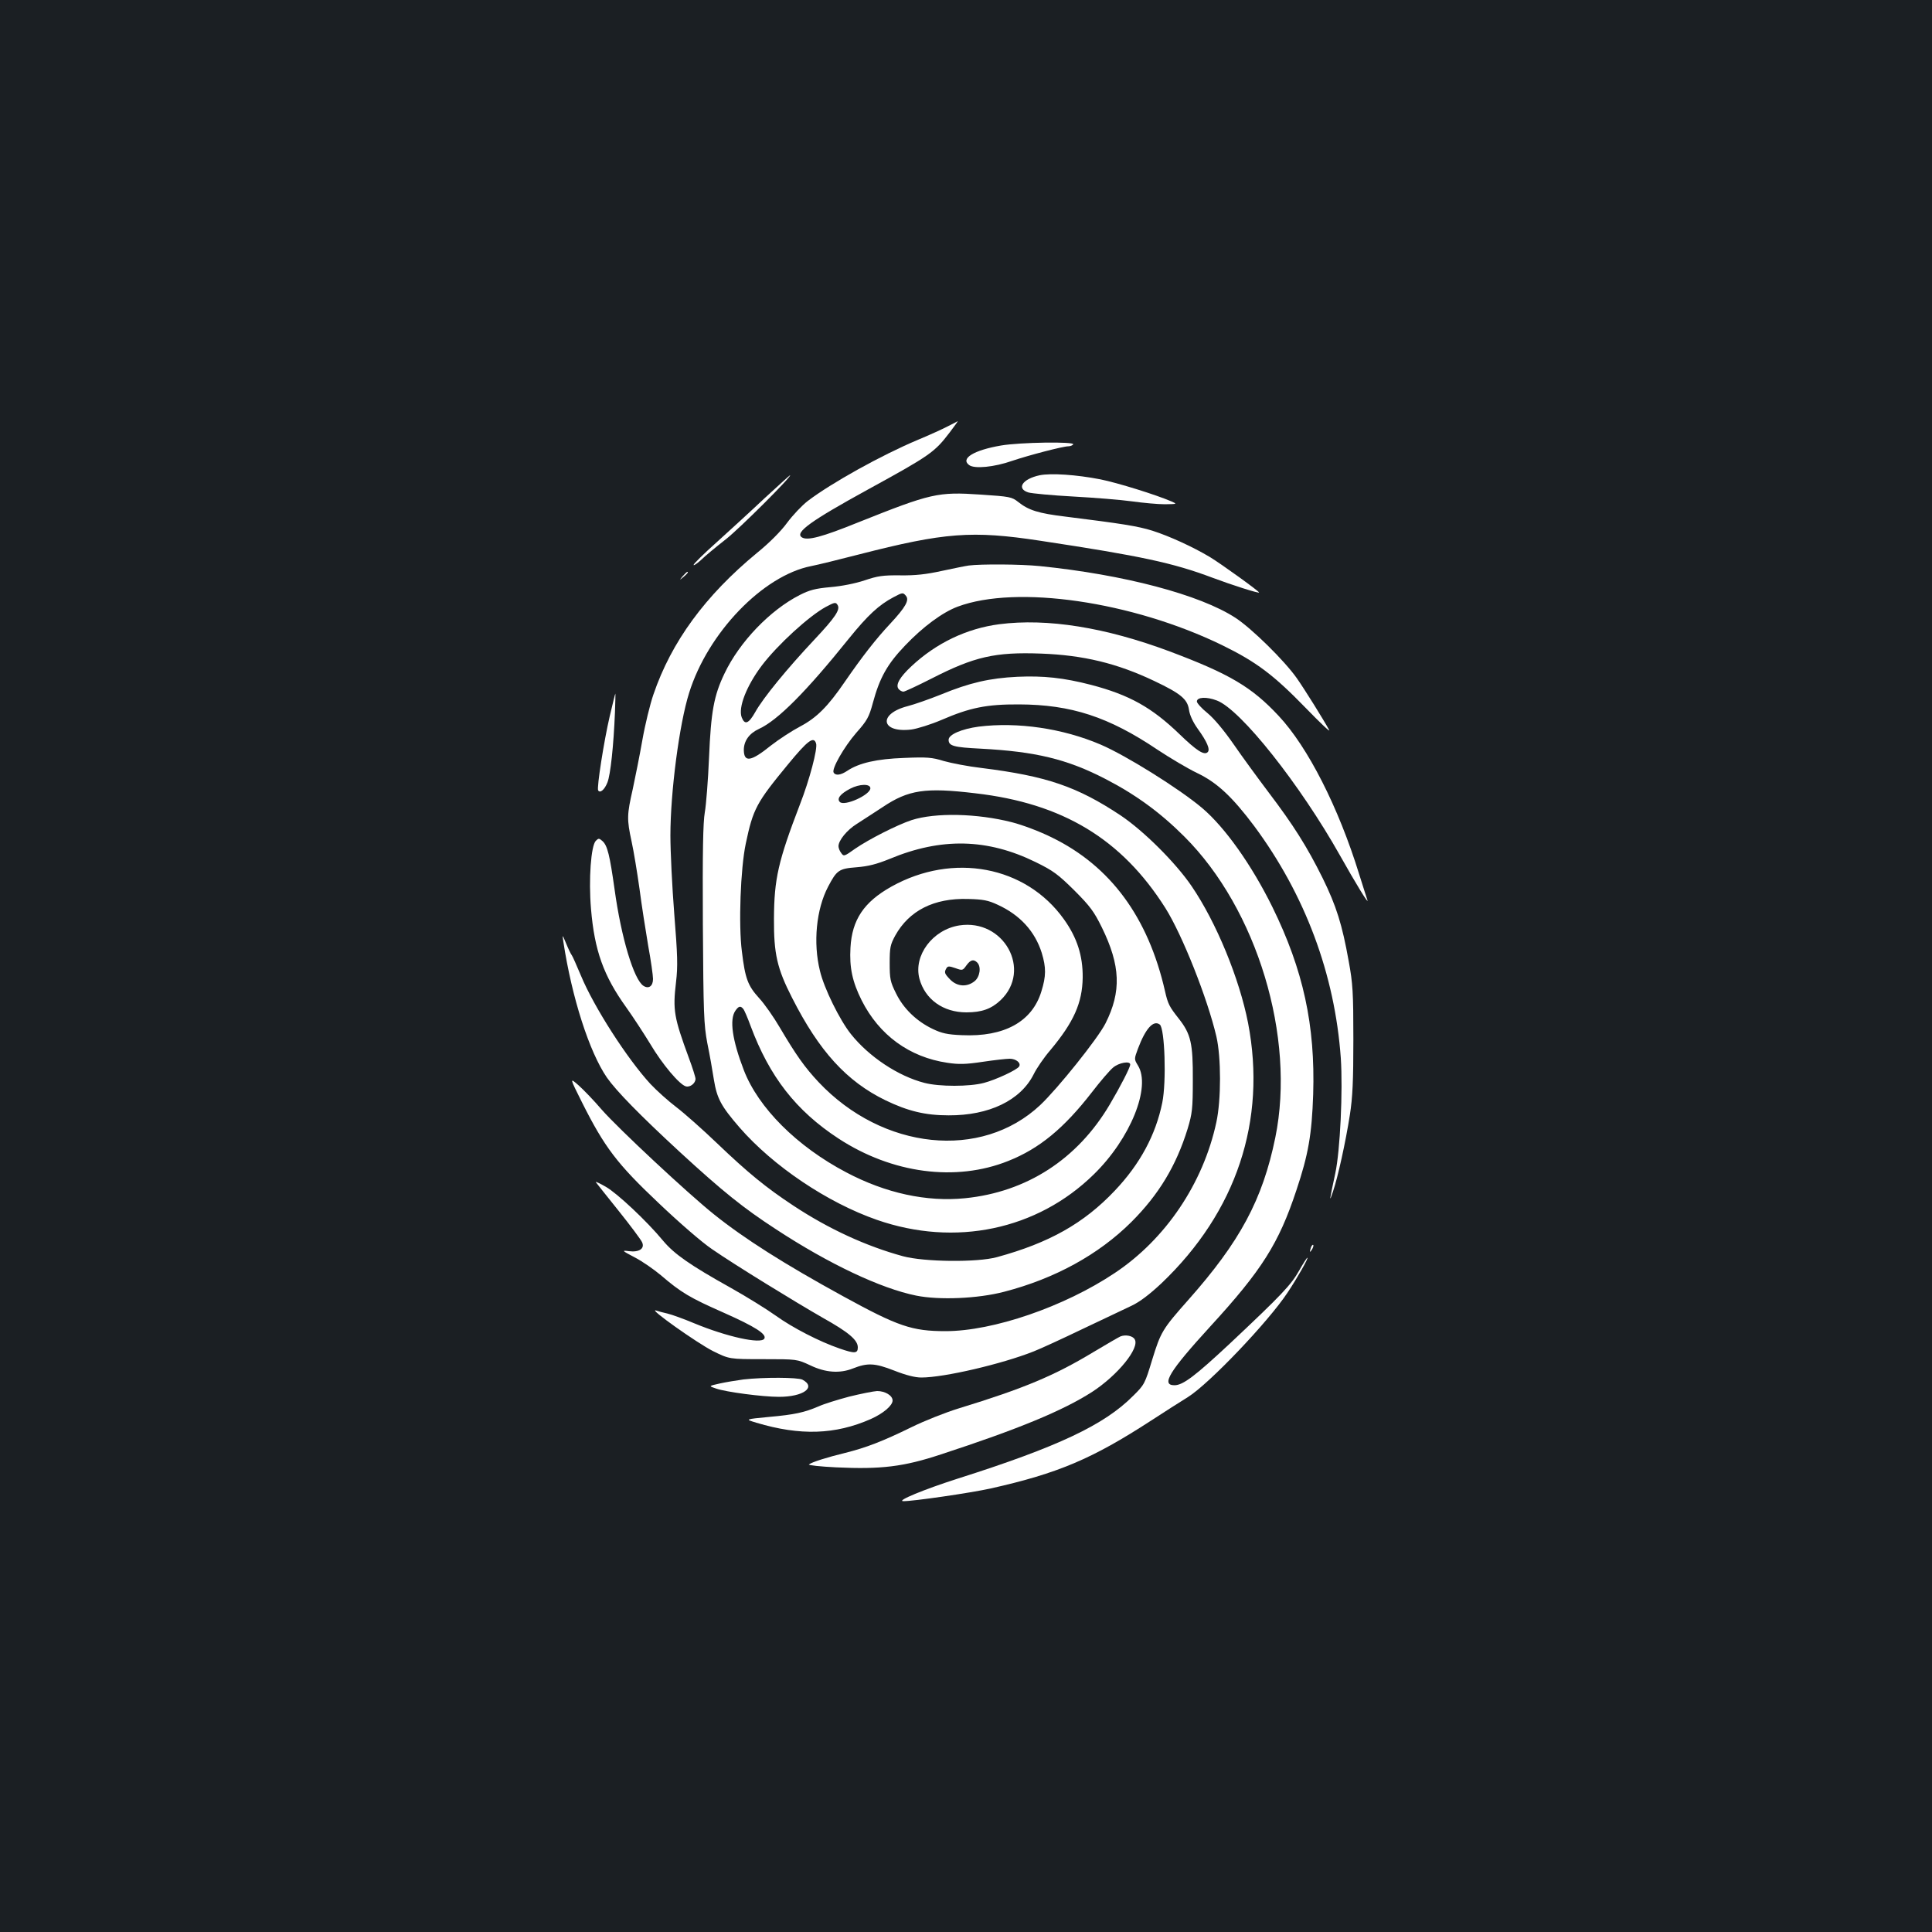 <?xml version="1.0" standalone="no"?>
<!DOCTYPE svg PUBLIC "-//W3C//DTD SVG 20010904//EN"
 "http://www.w3.org/TR/2001/REC-SVG-20010904/DTD/svg10.dtd">
<svg version="1.0" xmlns="http://www.w3.org/2000/svg"
 width="1000pt" height="1000pt" viewBox="0 0 1000 1000"
 preserveAspectRatio="xMidYMid meet">
<rect width="100%" height="100%" fill="#1b1f23"/>
<g transform="translate(0,1000) scale(0.1,-0.1)"
fill="#ffffff" stroke="none">
<path d="M4905 7793 c-27 -14 -97 -46 -155 -70 -188 -79 -447 -223 -569 -316
-30 -23 -78 -74 -107 -113 -32 -44 -93 -105 -156 -156 -268 -221 -443 -460
-536 -733 -17 -49 -43 -155 -57 -235 -14 -80 -37 -194 -50 -255 -30 -132 -31
-155 -6 -270 11 -50 29 -160 41 -245 11 -85 32 -218 45 -295 14 -76 25 -154
25 -172 0 -37 -22 -53 -49 -36 -50 31 -116 251 -150 500 -25 177 -37 226 -62
249 -18 16 -21 16 -35 2 -25 -25 -38 -199 -25 -352 18 -216 65 -347 183 -511
35 -49 91 -135 124 -189 63 -106 151 -210 184 -219 22 -6 50 16 50 39 0 8 -15
56 -34 107 -78 212 -84 248 -67 393 10 84 8 139 -9 353 -11 140 -20 322 -20
406 0 225 46 578 97 739 97 311 382 607 632 656 31 6 142 33 246 60 444 114
586 125 940 71 523 -79 688 -115 890 -191 104 -39 237 -81 242 -77 4 4 -197
149 -255 184 -87 52 -209 108 -297 136 -76 24 -162 37 -450 73 -141 17 -191
33 -245 76 -33 26 -43 28 -194 38 -222 15 -256 7 -632 -143 -190 -77 -266 -97
-294 -78 -37 25 47 85 340 246 325 178 347 194 425 296 25 33 44 59 42 59 -1
-1 -24 -13 -52 -27z"/>
<path d="M5181 7694 c-140 -24 -211 -67 -165 -101 27 -21 130 -11 224 22 86
29 262 75 290 75 10 0 22 5 25 10 9 15 -275 11 -374 -6z"/>
<path d="M5381 7540 c-89 -19 -122 -69 -58 -89 17 -5 122 -15 232 -21 110 -6
247 -17 304 -25 58 -8 134 -15 170 -15 64 1 65 1 36 14 -81 35 -280 97 -370
115 -123 24 -255 33 -314 21z"/>
<path d="M3955 7419 c-71 -67 -183 -169 -247 -227 -65 -58 -118 -110 -118
-116 0 -5 17 6 38 25 20 20 78 68 128 107 72 56 349 333 333 332 -2 0 -62 -55
-134 -121z"/>
<path d="M5015 7073 c-16 -2 -79 -15 -140 -28 -82 -18 -137 -24 -215 -23 -90
1 -117 -3 -185 -26 -48 -16 -118 -30 -177 -35 -78 -7 -108 -15 -159 -41 -153
-78 -311 -242 -389 -406 -55 -114 -70 -198 -80 -434 -5 -118 -15 -246 -22
-285 -9 -52 -12 -200 -10 -579 3 -465 5 -519 23 -615 12 -58 27 -143 34 -189
16 -98 37 -137 133 -248 174 -200 455 -389 711 -478 405 -141 829 -52 1122
235 190 185 298 453 229 564 -20 33 -20 33 0 87 39 104 80 150 113 125 26 -19
35 -296 13 -404 -34 -167 -115 -318 -246 -456 -160 -169 -339 -270 -610 -344
-102 -28 -377 -25 -487 5 -190 52 -384 141 -567 262 -141 93 -235 170 -393
321 -75 72 -171 157 -213 189 -41 31 -101 85 -133 119 -120 130 -293 399 -360
561 -22 52 -43 100 -47 105 -5 6 -18 33 -29 60 -21 50 -21 50 -15 10 44 -289
134 -569 225 -702 49 -70 170 -194 378 -386 223 -205 329 -290 498 -400 273
-179 542 -306 725 -343 119 -24 319 -16 456 20 262 68 488 192 658 361 142
142 232 291 291 482 24 80 27 104 27 253 1 190 -10 238 -73 318 -48 61 -56 75
-71 142 -87 382 -282 647 -585 795 -62 31 -152 65 -207 79 -179 46 -397 51
-520 11 -73 -24 -221 -99 -292 -148 -56 -40 -59 -41 -72 -22 -8 10 -14 26 -14
35 0 30 44 84 94 115 26 17 87 56 134 87 134 90 221 103 480 72 453 -52 758
-237 984 -594 88 -140 218 -468 264 -665 25 -108 25 -327 0 -443 -68 -317
-263 -606 -526 -781 -262 -175 -630 -301 -876 -301 -174 0 -246 25 -529 180
-305 167 -513 299 -670 425 -135 108 -494 443 -580 541 -41 48 -96 105 -121
127 -46 40 -46 40 19 -90 116 -231 181 -317 395 -519 106 -101 227 -206 278
-240 117 -81 430 -273 573 -355 134 -75 181 -115 181 -153 0 -32 -16 -33 -94
-6 -105 36 -244 108 -329 169 -46 33 -152 99 -236 146 -208 116 -291 174 -348
242 -85 103 -239 247 -297 280 -31 18 -55 29 -52 24 3 -4 55 -70 117 -147 61
-76 116 -150 122 -163 16 -33 -14 -54 -68 -47 -38 5 -37 3 30 -32 39 -20 99
-62 135 -92 105 -90 150 -117 327 -195 162 -72 223 -111 209 -134 -18 -29
-194 10 -361 79 -55 23 -118 46 -140 51 -22 5 -49 12 -60 16 -42 12 214 -169
295 -210 85 -42 85 -42 260 -42 175 0 175 0 244 -32 79 -38 153 -43 221 -16
76 30 113 28 213 -11 61 -24 108 -36 141 -36 118 0 417 70 581 135 36 14 151
67 255 117 105 49 218 104 253 120 42 20 92 58 154 116 388 370 545 842 448
1347 -45 230 -164 520 -292 708 -83 122 -248 286 -367 366 -226 150 -384 204
-721 246 -69 8 -156 25 -195 36 -61 19 -87 21 -205 16 -142 -5 -234 -26 -295
-67 -33 -22 -60 -26 -70 -9 -12 18 53 132 117 206 56 63 66 81 86 155 35 130
75 201 166 296 93 98 195 173 273 202 305 114 903 27 1368 -199 178 -87 267
-154 434 -326 73 -75 127 -127 121 -114 -30 55 -126 209 -168 269 -64 91 -233
257 -317 312 -184 120 -578 224 -1014 268 -99 10 -303 11 -366 3z m-326 -157
c19 -22 -2 -59 -81 -144 -75 -80 -145 -170 -236 -302 -87 -127 -145 -185 -230
-230 -42 -22 -111 -67 -152 -99 -103 -83 -139 -89 -140 -23 0 47 28 86 78 109
98 45 244 192 466 468 97 120 155 174 231 214 47 25 49 25 64 7z m-354 -47
c16 -24 -12 -65 -121 -181 -139 -148 -264 -300 -305 -374 -34 -60 -54 -68 -70
-27 -19 51 25 163 104 268 81 107 245 257 332 304 45 24 51 25 60 10z m-111
-717 c9 -26 -34 -189 -84 -317 -112 -292 -133 -384 -134 -590 -1 -181 16 -258
94 -410 140 -276 282 -432 483 -530 116 -56 206 -78 327 -78 209 -1 372 77
440 212 15 31 54 88 87 126 121 145 165 244 167 375 1 113 -29 207 -98 303
-197 275 -573 346 -892 168 -143 -80 -204 -172 -212 -316 -6 -104 10 -177 58
-273 91 -180 247 -294 444 -323 59 -9 95 -8 182 5 60 9 123 16 140 16 33 0 60
-22 49 -40 -11 -18 -121 -69 -182 -85 -75 -20 -231 -20 -308 0 -136 35 -287
135 -381 253 -58 73 -139 237 -160 327 -36 145 -19 319 42 435 45 86 56 94
147 101 62 5 104 16 171 43 268 112 507 106 756 -16 92 -45 117 -64 201 -147
82 -82 102 -110 142 -191 97 -198 102 -332 19 -497 -40 -79 -247 -337 -338
-423 -305 -286 -815 -233 -1147 119 -72 77 -116 139 -201 283 -31 53 -79 122
-107 152 -58 64 -72 100 -89 241 -18 139 -7 430 20 558 38 181 55 212 219 411
102 124 133 147 145 108z m281 -232 c0 -34 -134 -95 -158 -71 -17 17 2 42 54
69 48 25 104 26 104 2z m659 -603 c116 -53 193 -138 228 -249 23 -76 23 -120
-2 -200 -48 -157 -193 -236 -411 -226 -76 3 -105 10 -151 32 -84 40 -152 106
-190 184 -30 60 -33 75 -33 157 0 81 3 95 29 143 72 129 200 194 376 189 79
-2 105 -7 154 -30z m-1317 -539 c6 -7 23 -47 38 -88 98 -263 235 -439 455
-583 277 -181 607 -225 879 -116 161 64 288 169 433 356 43 56 92 113 109 127
30 26 89 36 89 16 0 -15 -51 -114 -106 -207 -167 -283 -430 -453 -749 -485
-198 -20 -411 26 -615 134 -255 134 -455 334 -530 529 -60 156 -75 262 -44
307 17 25 27 27 41 10z"/>
<path d="M4965 5210 c-138 -22 -238 -156 -206 -276 29 -107 123 -174 243 -174
80 0 129 18 177 63 164 156 17 423 -214 387z m93 -192 c22 -22 14 -75 -14 -97
-39 -31 -89 -28 -125 8 -31 32 -33 38 -20 60 7 11 14 11 46 0 36 -13 38 -13
57 14 21 29 37 34 56 15z"/>
<path d="M3534 7018 c-19 -23 -19 -23 4 -4 21 18 27 26 19 26 -2 0 -12 -10
-23 -22z"/>
<path d="M5172 6769 c-168 -22 -326 -97 -455 -218 -60 -56 -83 -96 -66 -117 6
-8 18 -14 25 -14 7 0 73 31 146 68 221 113 328 138 567 129 218 -8 393 -50
586 -142 137 -65 171 -94 179 -148 4 -29 21 -65 46 -100 47 -65 65 -106 51
-120 -18 -18 -57 7 -146 93 -143 138 -259 203 -457 255 -143 37 -247 48 -382
42 -144 -7 -248 -31 -396 -92 -60 -24 -137 -51 -172 -60 -155 -40 -139 -140
19 -121 30 4 101 26 157 50 146 63 232 81 401 80 269 -1 463 -64 717 -235 65
-43 156 -97 204 -120 103 -49 182 -123 296 -275 263 -355 417 -766 448 -1201
11 -166 -3 -479 -29 -598 -31 -145 -32 -153 -12 -94 26 76 66 258 88 399 14
90 18 175 18 390 0 244 -3 290 -24 404 -34 191 -64 286 -135 431 -81 163 -151
274 -280 444 -55 73 -137 185 -181 249 -50 72 -101 133 -135 161 -30 24 -55
52 -55 60 0 23 50 26 104 5 123 -47 430 -434 638 -804 77 -137 148 -254 141
-230 -3 8 -22 69 -43 135 -107 347 -266 659 -417 820 -139 149 -254 217 -563
333 -334 125 -635 173 -883 141z"/>
<path d="M3156 6293 c-30 -128 -68 -371 -60 -384 10 -16 33 3 48 41 16 40 32
191 39 363 2 53 3 97 2 97 -1 0 -14 -53 -29 -117z"/>
<path d="M5066 6239 c-89 -12 -156 -41 -156 -68 0 -32 26 -39 165 -46 285 -15
447 -54 645 -156 159 -82 286 -175 410 -299 377 -376 577 -1039 471 -1558 -66
-322 -183 -539 -451 -841 -133 -150 -142 -165 -186 -308 -38 -125 -40 -130
-99 -188 -149 -150 -387 -263 -910 -429 -172 -55 -317 -115 -280 -116 49 -1
351 43 454 66 347 78 524 153 829 351 66 43 152 98 191 122 110 69 415 389
515 540 52 78 110 181 103 181 -3 0 -22 -30 -43 -67 -41 -73 -89 -124 -358
-377 -180 -168 -243 -216 -287 -216 -71 0 -27 72 186 305 266 290 354 429 445
704 62 185 80 289 87 497 11 357 -51 643 -211 969 -108 219 -246 413 -364 513
-120 101 -396 273 -525 328 -196 84 -430 118 -631 93z"/>
<path d="M6786 3545 c-9 -26 -7 -32 5 -12 6 10 9 21 6 23 -2 3 -7 -2 -11 -11z"/>
<path d="M5800 3083 c-8 -3 -71 -40 -140 -81 -202 -122 -359 -188 -695 -291
-72 -22 -182 -66 -245 -97 -153 -75 -237 -107 -345 -134 -94 -23 -174 -48
-188 -60 -5 -4 59 -11 141 -15 231 -11 349 3 542 67 404 132 632 227 782 323
134 87 249 229 221 273 -10 18 -47 25 -73 15z"/>
<path d="M3848 2860 c-36 -5 -92 -14 -123 -21 -58 -13 -58 -13 -19 -26 51 -18
241 -43 326 -43 127 0 195 50 121 89 -24 12 -199 13 -305 1z"/>
<path d="M4395 2771 c-60 -16 -131 -38 -157 -50 -75 -32 -124 -43 -258 -55
-125 -12 -125 -12 -65 -30 227 -68 408 -62 592 19 65 29 113 70 113 96 0 26
-39 49 -80 49 -19 -1 -84 -14 -145 -29z"/>
</g>
</svg>
